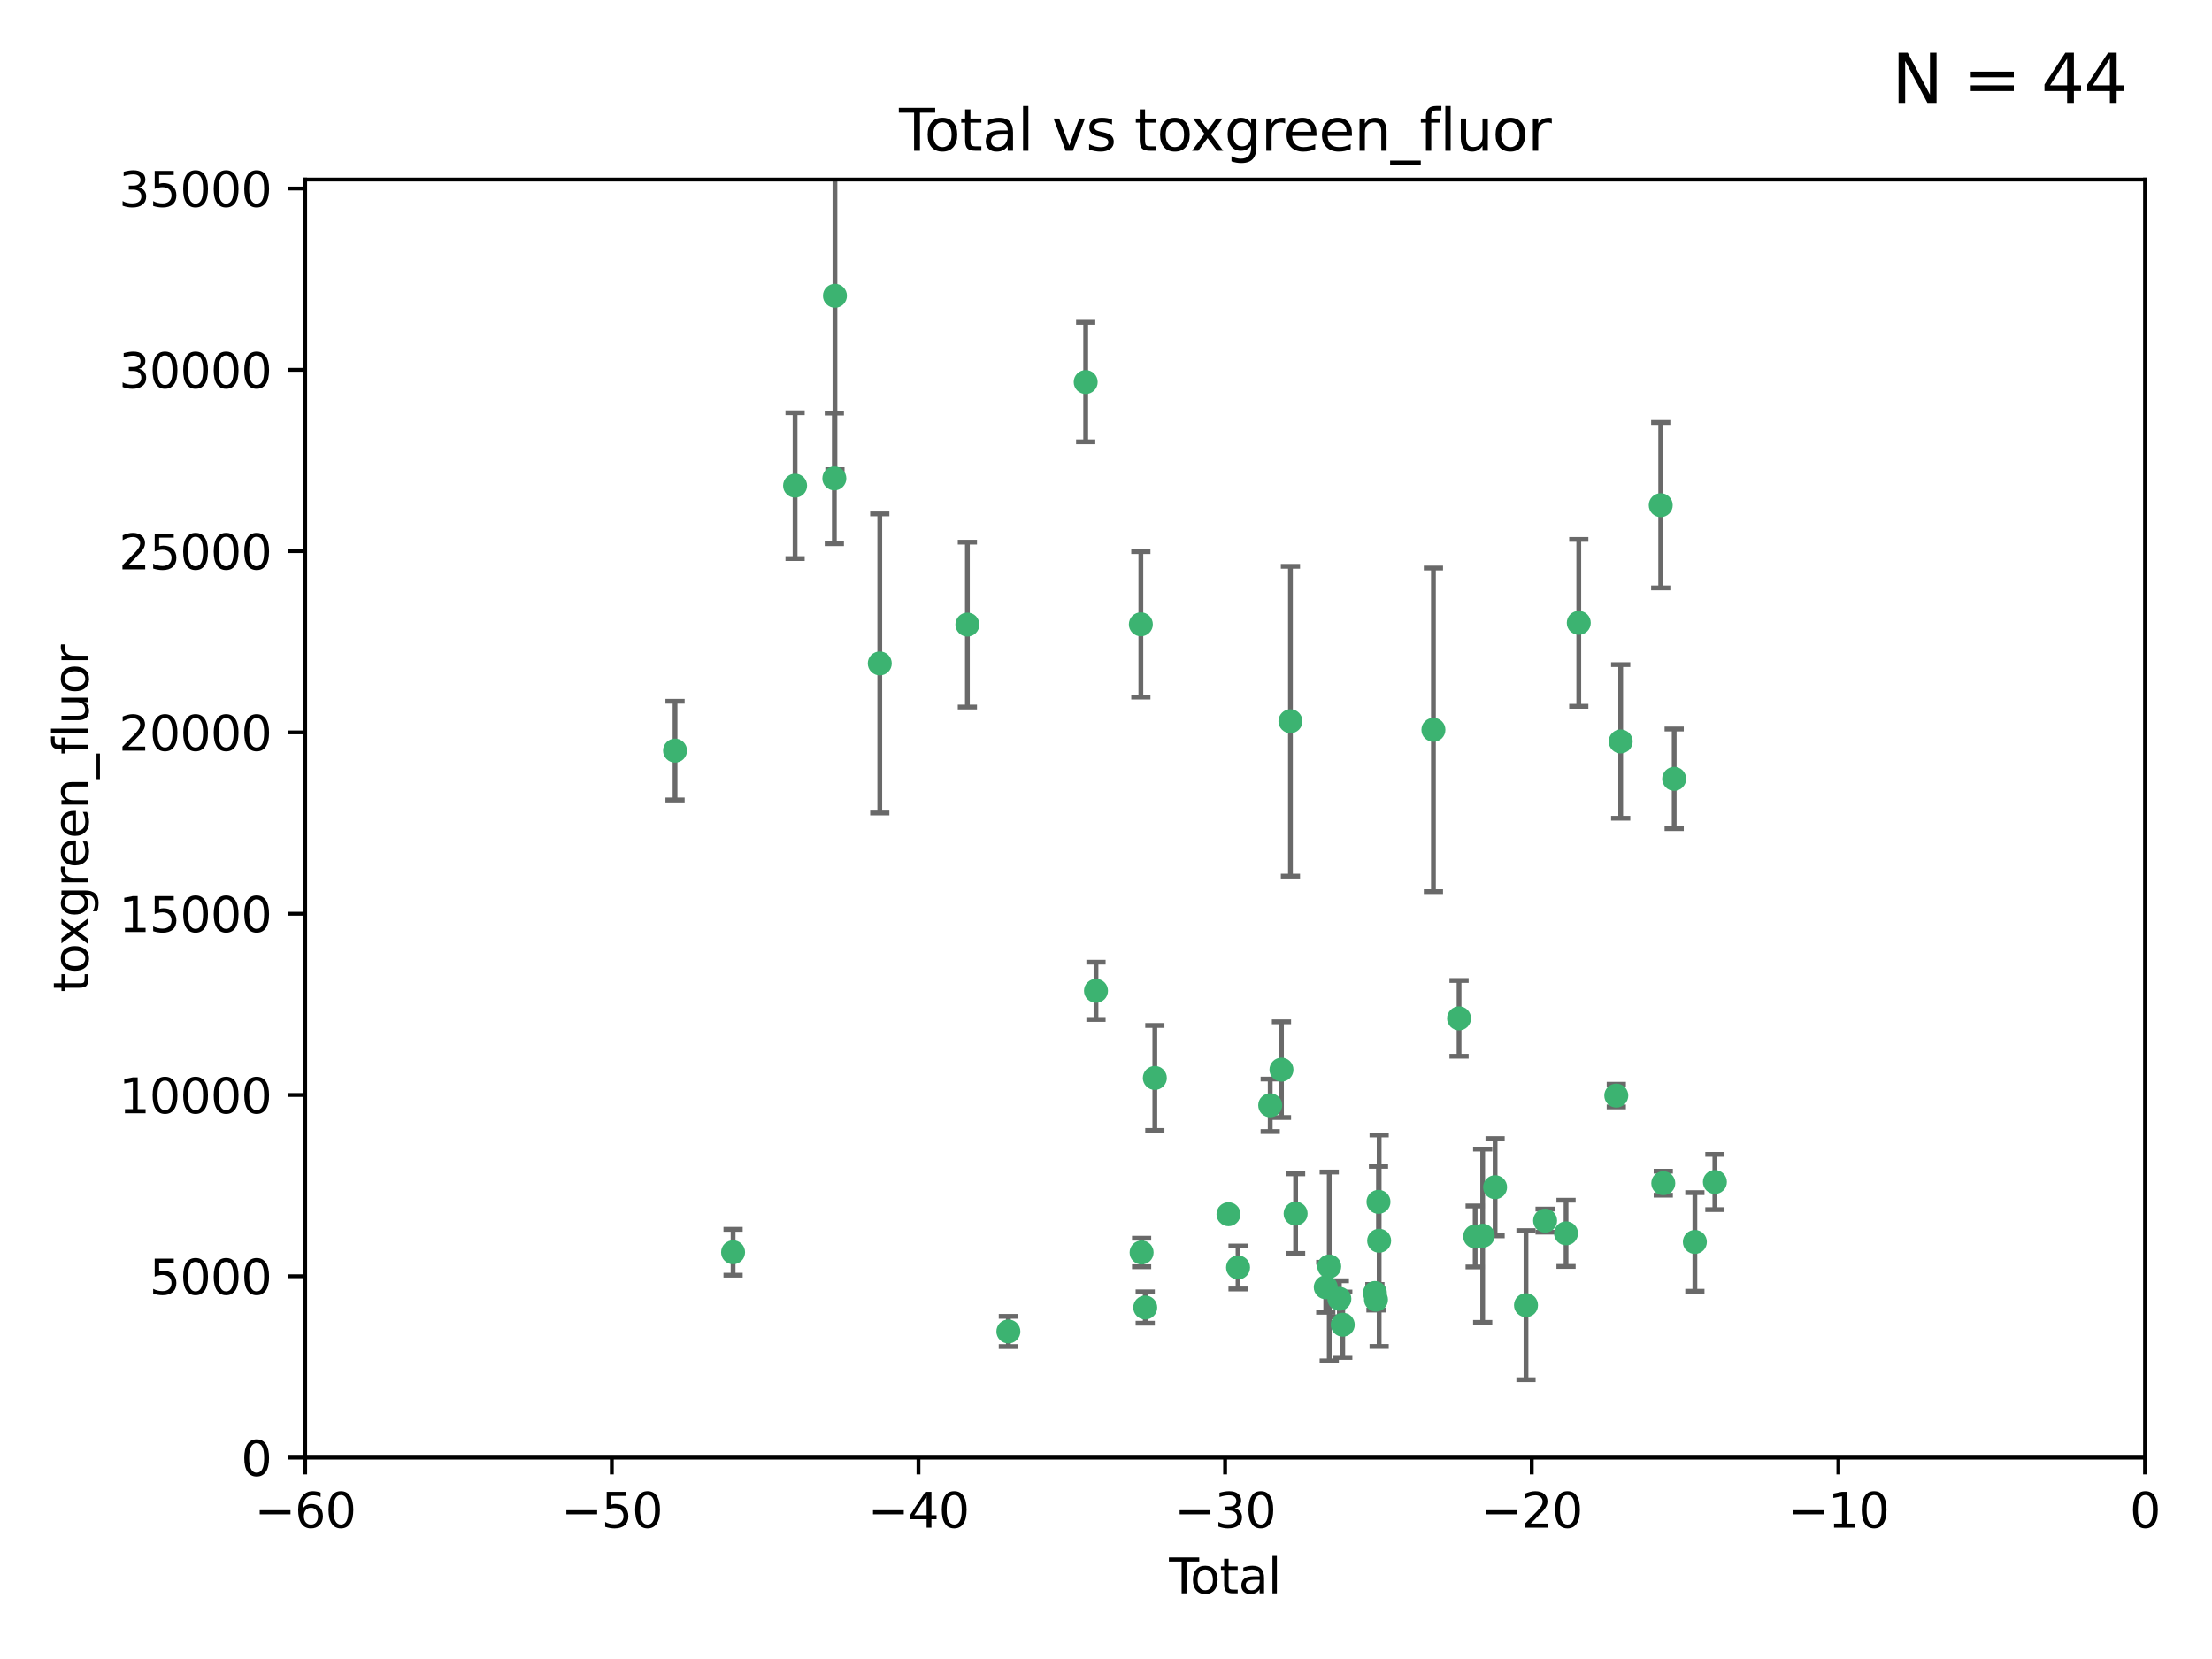 <?xml version="1.0" encoding="utf-8" standalone="no"?>
<!DOCTYPE svg PUBLIC "-//W3C//DTD SVG 1.1//EN"
  "http://www.w3.org/Graphics/SVG/1.1/DTD/svg11.dtd">
<svg xmlns:xlink="http://www.w3.org/1999/xlink" width="460.8pt" height="345.6pt" viewBox="0 0 460.8 345.6" xmlns="http://www.w3.org/2000/svg" version="1.1">
 <defs>
  <style type="text/css">*{stroke-linejoin: round; stroke-linecap: butt}</style>
 </defs>
 <g id="figure_1">
  <g id="patch_1">
   <path d="M 0 345.6 
L 460.8 345.6 
L 460.8 0 
L 0 0 
z
" style="fill: #ffffff"/>
  </g>
  <g id="axes_1">
   <g id="patch_2">
    <path d="M 63.571 303.64 
L 446.85 303.64 
L 446.85 37.411 
L 63.571 37.411 
z
" style="fill: #ffffff"/>
   </g>
   <g id="PathCollection_1">
    <defs>
     <path id="mcf7b9f6951" d="M 0 1.118 
C 0.297 1.118 0.581 1 0.791 0.791 
C 1 0.581 1.118 0.297 1.118 0 
C 1.118 -0.297 1 -0.581 0.791 -0.791 
C 0.581 -1 0.297 -1.118 0 -1.118 
C -0.297 -1.118 -0.581 -1 -0.791 -0.791 
C -1 -0.581 -1.118 -0.297 -1.118 0 
C -1.118 0.297 -1 0.581 -0.791 0.791 
C -0.581 1 -0.297 1.118 0 1.118 
z
" style="stroke: #3cb371"/>
    </defs>
    <g clip-path="url(#pdebecd071d)">
     <use xlink:href="#mcf7b9f6951" x="140.62" y="156.366" style="fill: #3cb371; stroke: #3cb371"/>
     <use xlink:href="#mcf7b9f6951" x="152.712" y="260.87" style="fill: #3cb371; stroke: #3cb371"/>
     <use xlink:href="#mcf7b9f6951" x="165.629" y="101.166" style="fill: #3cb371; stroke: #3cb371"/>
     <use xlink:href="#mcf7b9f6951" x="173.807" y="99.654" style="fill: #3cb371; stroke: #3cb371"/>
     <use xlink:href="#mcf7b9f6951" x="173.933" y="61.614" style="fill: #3cb371; stroke: #3cb371"/>
     <use xlink:href="#mcf7b9f6951" x="183.273" y="138.203" style="fill: #3cb371; stroke: #3cb371"/>
     <use xlink:href="#mcf7b9f6951" x="201.522" y="130.114" style="fill: #3cb371; stroke: #3cb371"/>
     <use xlink:href="#mcf7b9f6951" x="210.06" y="277.375" style="fill: #3cb371; stroke: #3cb371"/>
     <use xlink:href="#mcf7b9f6951" x="226.169" y="79.585" style="fill: #3cb371; stroke: #3cb371"/>
     <use xlink:href="#mcf7b9f6951" x="228.315" y="206.41" style="fill: #3cb371; stroke: #3cb371"/>
     <use xlink:href="#mcf7b9f6951" x="237.661" y="130.059" style="fill: #3cb371; stroke: #3cb371"/>
     <use xlink:href="#mcf7b9f6951" x="237.817" y="260.914" style="fill: #3cb371; stroke: #3cb371"/>
     <use xlink:href="#mcf7b9f6951" x="238.571" y="272.382" style="fill: #3cb371; stroke: #3cb371"/>
     <use xlink:href="#mcf7b9f6951" x="240.573" y="224.561" style="fill: #3cb371; stroke: #3cb371"/>
     <use xlink:href="#mcf7b9f6951" x="255.916" y="252.947" style="fill: #3cb371; stroke: #3cb371"/>
     <use xlink:href="#mcf7b9f6951" x="257.909" y="264.042" style="fill: #3cb371; stroke: #3cb371"/>
     <use xlink:href="#mcf7b9f6951" x="264.607" y="230.255" style="fill: #3cb371; stroke: #3cb371"/>
     <use xlink:href="#mcf7b9f6951" x="266.952" y="222.83" style="fill: #3cb371; stroke: #3cb371"/>
     <use xlink:href="#mcf7b9f6951" x="268.823" y="150.246" style="fill: #3cb371; stroke: #3cb371"/>
     <use xlink:href="#mcf7b9f6951" x="269.899" y="252.825" style="fill: #3cb371; stroke: #3cb371"/>
     <use xlink:href="#mcf7b9f6951" x="276.182" y="268.169" style="fill: #3cb371; stroke: #3cb371"/>
     <use xlink:href="#mcf7b9f6951" x="276.905" y="263.833" style="fill: #3cb371; stroke: #3cb371"/>
     <use xlink:href="#mcf7b9f6951" x="279.01" y="270.567" style="fill: #3cb371; stroke: #3cb371"/>
     <use xlink:href="#mcf7b9f6951" x="279.719" y="275.967" style="fill: #3cb371; stroke: #3cb371"/>
     <use xlink:href="#mcf7b9f6951" x="286.417" y="269.359" style="fill: #3cb371; stroke: #3cb371"/>
     <use xlink:href="#mcf7b9f6951" x="286.643" y="270.746" style="fill: #3cb371; stroke: #3cb371"/>
     <use xlink:href="#mcf7b9f6951" x="287.163" y="250.369" style="fill: #3cb371; stroke: #3cb371"/>
     <use xlink:href="#mcf7b9f6951" x="287.301" y="258.47" style="fill: #3cb371; stroke: #3cb371"/>
     <use xlink:href="#mcf7b9f6951" x="298.607" y="152.035" style="fill: #3cb371; stroke: #3cb371"/>
     <use xlink:href="#mcf7b9f6951" x="303.948" y="212.147" style="fill: #3cb371; stroke: #3cb371"/>
     <use xlink:href="#mcf7b9f6951" x="307.302" y="257.576" style="fill: #3cb371; stroke: #3cb371"/>
     <use xlink:href="#mcf7b9f6951" x="308.871" y="257.429" style="fill: #3cb371; stroke: #3cb371"/>
     <use xlink:href="#mcf7b9f6951" x="311.456" y="247.319" style="fill: #3cb371; stroke: #3cb371"/>
     <use xlink:href="#mcf7b9f6951" x="317.893" y="271.896" style="fill: #3cb371; stroke: #3cb371"/>
     <use xlink:href="#mcf7b9f6951" x="321.872" y="254.285" style="fill: #3cb371; stroke: #3cb371"/>
     <use xlink:href="#mcf7b9f6951" x="326.235" y="256.929" style="fill: #3cb371; stroke: #3cb371"/>
     <use xlink:href="#mcf7b9f6951" x="328.889" y="129.752" style="fill: #3cb371; stroke: #3cb371"/>
     <use xlink:href="#mcf7b9f6951" x="336.703" y="228.234" style="fill: #3cb371; stroke: #3cb371"/>
     <use xlink:href="#mcf7b9f6951" x="337.621" y="154.457" style="fill: #3cb371; stroke: #3cb371"/>
     <use xlink:href="#mcf7b9f6951" x="345.961" y="105.234" style="fill: #3cb371; stroke: #3cb371"/>
     <use xlink:href="#mcf7b9f6951" x="346.492" y="246.485" style="fill: #3cb371; stroke: #3cb371"/>
     <use xlink:href="#mcf7b9f6951" x="348.763" y="162.243" style="fill: #3cb371; stroke: #3cb371"/>
     <use xlink:href="#mcf7b9f6951" x="353.073" y="258.72" style="fill: #3cb371; stroke: #3cb371"/>
     <use xlink:href="#mcf7b9f6951" x="357.242" y="246.235" style="fill: #3cb371; stroke: #3cb371"/>
    </g>
   </g>
   <g id="matplotlib.axis_1">
    <g id="xtick_1">
     <g id="line2d_1">
      <defs>
       <path id="ma2b5f81774" d="M 0 0 
L 0 3.5 
" style="stroke: #000000; stroke-width: 0.8"/>
      </defs>
      <g>
       <use xlink:href="#ma2b5f81774" x="63.571" y="303.64" style="stroke: #000000; stroke-width: 0.8"/>
      </g>
     </g>
     <g id="text_1">
      <!-- −60 -->
      <g transform="translate(53.019 318.238)scale(0.1 -0.1)">
       <defs>
        <path id="DejaVuSans-2212" d="M 678 2272 
L 4684 2272 
L 4684 1741 
L 678 1741 
L 678 2272 
z
" transform="scale(0.016)"/>
        <path id="DejaVuSans-36" d="M 2113 2584 
Q 1688 2584 1439 2293 
Q 1191 2003 1191 1497 
Q 1191 994 1439 701 
Q 1688 409 2113 409 
Q 2538 409 2786 701 
Q 3034 994 3034 1497 
Q 3034 2003 2786 2293 
Q 2538 2584 2113 2584 
z
M 3366 4563 
L 3366 3988 
Q 3128 4100 2886 4159 
Q 2644 4219 2406 4219 
Q 1781 4219 1451 3797 
Q 1122 3375 1075 2522 
Q 1259 2794 1537 2939 
Q 1816 3084 2150 3084 
Q 2853 3084 3261 2657 
Q 3669 2231 3669 1497 
Q 3669 778 3244 343 
Q 2819 -91 2113 -91 
Q 1303 -91 875 529 
Q 447 1150 447 2328 
Q 447 3434 972 4092 
Q 1497 4750 2381 4750 
Q 2619 4750 2861 4703 
Q 3103 4656 3366 4563 
z
" transform="scale(0.016)"/>
        <path id="DejaVuSans-30" d="M 2034 4250 
Q 1547 4250 1301 3770 
Q 1056 3291 1056 2328 
Q 1056 1369 1301 889 
Q 1547 409 2034 409 
Q 2525 409 2770 889 
Q 3016 1369 3016 2328 
Q 3016 3291 2770 3770 
Q 2525 4250 2034 4250 
z
M 2034 4750 
Q 2819 4750 3233 4129 
Q 3647 3509 3647 2328 
Q 3647 1150 3233 529 
Q 2819 -91 2034 -91 
Q 1250 -91 836 529 
Q 422 1150 422 2328 
Q 422 3509 836 4129 
Q 1250 4750 2034 4750 
z
" transform="scale(0.016)"/>
       </defs>
       <use xlink:href="#DejaVuSans-2212"/>
       <use xlink:href="#DejaVuSans-36" x="83.789"/>
       <use xlink:href="#DejaVuSans-30" x="147.412"/>
      </g>
     </g>
    </g>
    <g id="xtick_2">
     <g id="line2d_2">
      <g>
       <use xlink:href="#ma2b5f81774" x="127.451" y="303.64" style="stroke: #000000; stroke-width: 0.8"/>
      </g>
     </g>
     <g id="text_2">
      <!-- −50 -->
      <g transform="translate(116.899 318.238)scale(0.1 -0.1)">
       <defs>
        <path id="DejaVuSans-35" d="M 691 4666 
L 3169 4666 
L 3169 4134 
L 1269 4134 
L 1269 2991 
Q 1406 3038 1543 3061 
Q 1681 3084 1819 3084 
Q 2600 3084 3056 2656 
Q 3513 2228 3513 1497 
Q 3513 744 3044 326 
Q 2575 -91 1722 -91 
Q 1428 -91 1123 -41 
Q 819 9 494 109 
L 494 744 
Q 775 591 1075 516 
Q 1375 441 1709 441 
Q 2250 441 2565 725 
Q 2881 1009 2881 1497 
Q 2881 1984 2565 2268 
Q 2250 2553 1709 2553 
Q 1456 2553 1204 2497 
Q 953 2441 691 2322 
L 691 4666 
z
" transform="scale(0.016)"/>
       </defs>
       <use xlink:href="#DejaVuSans-2212"/>
       <use xlink:href="#DejaVuSans-35" x="83.789"/>
       <use xlink:href="#DejaVuSans-30" x="147.412"/>
      </g>
     </g>
    </g>
    <g id="xtick_3">
     <g id="line2d_3">
      <g>
       <use xlink:href="#ma2b5f81774" x="191.331" y="303.64" style="stroke: #000000; stroke-width: 0.8"/>
      </g>
     </g>
     <g id="text_3">
      <!-- −40 -->
      <g transform="translate(180.778 318.238)scale(0.1 -0.1)">
       <defs>
        <path id="DejaVuSans-34" d="M 2419 4116 
L 825 1625 
L 2419 1625 
L 2419 4116 
z
M 2253 4666 
L 3047 4666 
L 3047 1625 
L 3713 1625 
L 3713 1100 
L 3047 1100 
L 3047 0 
L 2419 0 
L 2419 1100 
L 313 1100 
L 313 1709 
L 2253 4666 
z
" transform="scale(0.016)"/>
       </defs>
       <use xlink:href="#DejaVuSans-2212"/>
       <use xlink:href="#DejaVuSans-34" x="83.789"/>
       <use xlink:href="#DejaVuSans-30" x="147.412"/>
      </g>
     </g>
    </g>
    <g id="xtick_4">
     <g id="line2d_4">
      <g>
       <use xlink:href="#ma2b5f81774" x="255.211" y="303.64" style="stroke: #000000; stroke-width: 0.8"/>
      </g>
     </g>
     <g id="text_4">
      <!-- −30 -->
      <g transform="translate(244.658 318.238)scale(0.1 -0.1)">
       <defs>
        <path id="DejaVuSans-33" d="M 2597 2516 
Q 3050 2419 3304 2112 
Q 3559 1806 3559 1356 
Q 3559 666 3084 287 
Q 2609 -91 1734 -91 
Q 1441 -91 1130 -33 
Q 819 25 488 141 
L 488 750 
Q 750 597 1062 519 
Q 1375 441 1716 441 
Q 2309 441 2620 675 
Q 2931 909 2931 1356 
Q 2931 1769 2642 2001 
Q 2353 2234 1838 2234 
L 1294 2234 
L 1294 2753 
L 1863 2753 
Q 2328 2753 2575 2939 
Q 2822 3125 2822 3475 
Q 2822 3834 2567 4026 
Q 2313 4219 1838 4219 
Q 1578 4219 1281 4162 
Q 984 4106 628 3988 
L 628 4550 
Q 988 4650 1302 4700 
Q 1616 4750 1894 4750 
Q 2613 4750 3031 4423 
Q 3450 4097 3450 3541 
Q 3450 3153 3228 2886 
Q 3006 2619 2597 2516 
z
" transform="scale(0.016)"/>
       </defs>
       <use xlink:href="#DejaVuSans-2212"/>
       <use xlink:href="#DejaVuSans-33" x="83.789"/>
       <use xlink:href="#DejaVuSans-30" x="147.412"/>
      </g>
     </g>
    </g>
    <g id="xtick_5">
     <g id="line2d_5">
      <g>
       <use xlink:href="#ma2b5f81774" x="319.09" y="303.64" style="stroke: #000000; stroke-width: 0.8"/>
      </g>
     </g>
     <g id="text_5">
      <!-- −20 -->
      <g transform="translate(308.538 318.238)scale(0.1 -0.1)">
       <defs>
        <path id="DejaVuSans-32" d="M 1228 531 
L 3431 531 
L 3431 0 
L 469 0 
L 469 531 
Q 828 903 1448 1529 
Q 2069 2156 2228 2338 
Q 2531 2678 2651 2914 
Q 2772 3150 2772 3378 
Q 2772 3750 2511 3984 
Q 2250 4219 1831 4219 
Q 1534 4219 1204 4116 
Q 875 4013 500 3803 
L 500 4441 
Q 881 4594 1212 4672 
Q 1544 4750 1819 4750 
Q 2544 4750 2975 4387 
Q 3406 4025 3406 3419 
Q 3406 3131 3298 2873 
Q 3191 2616 2906 2266 
Q 2828 2175 2409 1742 
Q 1991 1309 1228 531 
z
" transform="scale(0.016)"/>
       </defs>
       <use xlink:href="#DejaVuSans-2212"/>
       <use xlink:href="#DejaVuSans-32" x="83.789"/>
       <use xlink:href="#DejaVuSans-30" x="147.412"/>
      </g>
     </g>
    </g>
    <g id="xtick_6">
     <g id="line2d_6">
      <g>
       <use xlink:href="#ma2b5f81774" x="382.97" y="303.64" style="stroke: #000000; stroke-width: 0.8"/>
      </g>
     </g>
     <g id="text_6">
      <!-- −10 -->
      <g transform="translate(372.418 318.238)scale(0.1 -0.1)">
       <defs>
        <path id="DejaVuSans-31" d="M 794 531 
L 1825 531 
L 1825 4091 
L 703 3866 
L 703 4441 
L 1819 4666 
L 2450 4666 
L 2450 531 
L 3481 531 
L 3481 0 
L 794 0 
L 794 531 
z
" transform="scale(0.016)"/>
       </defs>
       <use xlink:href="#DejaVuSans-2212"/>
       <use xlink:href="#DejaVuSans-31" x="83.789"/>
       <use xlink:href="#DejaVuSans-30" x="147.412"/>
      </g>
     </g>
    </g>
    <g id="xtick_7">
     <g id="line2d_7">
      <g>
       <use xlink:href="#ma2b5f81774" x="446.85" y="303.64" style="stroke: #000000; stroke-width: 0.8"/>
      </g>
     </g>
     <g id="text_7">
      <!-- 0 -->
      <g transform="translate(443.669 318.238)scale(0.1 -0.1)">
       <use xlink:href="#DejaVuSans-30"/>
      </g>
     </g>
    </g>
    <g id="text_8">
     <!-- Total -->
     <g transform="translate(243.534 331.917)scale(0.1 -0.1)">
      <defs>
       <path id="DejaVuSans-54" d="M -19 4666 
L 3928 4666 
L 3928 4134 
L 2272 4134 
L 2272 0 
L 1638 0 
L 1638 4134 
L -19 4134 
L -19 4666 
z
" transform="scale(0.016)"/>
       <path id="DejaVuSans-6f" d="M 1959 3097 
Q 1497 3097 1228 2736 
Q 959 2375 959 1747 
Q 959 1119 1226 758 
Q 1494 397 1959 397 
Q 2419 397 2687 759 
Q 2956 1122 2956 1747 
Q 2956 2369 2687 2733 
Q 2419 3097 1959 3097 
z
M 1959 3584 
Q 2709 3584 3137 3096 
Q 3566 2609 3566 1747 
Q 3566 888 3137 398 
Q 2709 -91 1959 -91 
Q 1206 -91 779 398 
Q 353 888 353 1747 
Q 353 2609 779 3096 
Q 1206 3584 1959 3584 
z
" transform="scale(0.016)"/>
       <path id="DejaVuSans-74" d="M 1172 4494 
L 1172 3500 
L 2356 3500 
L 2356 3053 
L 1172 3053 
L 1172 1153 
Q 1172 725 1289 603 
Q 1406 481 1766 481 
L 2356 481 
L 2356 0 
L 1766 0 
Q 1100 0 847 248 
Q 594 497 594 1153 
L 594 3053 
L 172 3053 
L 172 3500 
L 594 3500 
L 594 4494 
L 1172 4494 
z
" transform="scale(0.016)"/>
       <path id="DejaVuSans-61" d="M 2194 1759 
Q 1497 1759 1228 1600 
Q 959 1441 959 1056 
Q 959 750 1161 570 
Q 1363 391 1709 391 
Q 2188 391 2477 730 
Q 2766 1069 2766 1631 
L 2766 1759 
L 2194 1759 
z
M 3341 1997 
L 3341 0 
L 2766 0 
L 2766 531 
Q 2569 213 2275 61 
Q 1981 -91 1556 -91 
Q 1019 -91 701 211 
Q 384 513 384 1019 
Q 384 1609 779 1909 
Q 1175 2209 1959 2209 
L 2766 2209 
L 2766 2266 
Q 2766 2663 2505 2880 
Q 2244 3097 1772 3097 
Q 1472 3097 1187 3025 
Q 903 2953 641 2809 
L 641 3341 
Q 956 3463 1253 3523 
Q 1550 3584 1831 3584 
Q 2591 3584 2966 3190 
Q 3341 2797 3341 1997 
z
" transform="scale(0.016)"/>
       <path id="DejaVuSans-6c" d="M 603 4863 
L 1178 4863 
L 1178 0 
L 603 0 
L 603 4863 
z
" transform="scale(0.016)"/>
      </defs>
      <use xlink:href="#DejaVuSans-54"/>
      <use xlink:href="#DejaVuSans-6f" x="44.084"/>
      <use xlink:href="#DejaVuSans-74" x="105.266"/>
      <use xlink:href="#DejaVuSans-61" x="144.475"/>
      <use xlink:href="#DejaVuSans-6c" x="205.754"/>
     </g>
    </g>
   </g>
   <g id="matplotlib.axis_2">
    <g id="ytick_1">
     <g id="line2d_8">
      <defs>
       <path id="mc9050975cd" d="M 0 0 
L -3.5 0 
" style="stroke: #000000; stroke-width: 0.8"/>
      </defs>
      <g>
       <use xlink:href="#mc9050975cd" x="63.571" y="303.64" style="stroke: #000000; stroke-width: 0.8"/>
      </g>
     </g>
     <g id="text_9">
      <!-- 0 -->
      <g transform="translate(50.209 307.439)scale(0.1 -0.1)">
       <use xlink:href="#DejaVuSans-30"/>
      </g>
     </g>
    </g>
    <g id="ytick_2">
     <g id="line2d_9">
      <g>
       <use xlink:href="#mc9050975cd" x="63.571" y="265.874" style="stroke: #000000; stroke-width: 0.8"/>
      </g>
     </g>
     <g id="text_10">
      <!-- 5000 -->
      <g transform="translate(31.121 269.673)scale(0.1 -0.1)">
       <use xlink:href="#DejaVuSans-35"/>
       <use xlink:href="#DejaVuSans-30" x="63.623"/>
       <use xlink:href="#DejaVuSans-30" x="127.246"/>
       <use xlink:href="#DejaVuSans-30" x="190.869"/>
      </g>
     </g>
    </g>
    <g id="ytick_3">
     <g id="line2d_10">
      <g>
       <use xlink:href="#mc9050975cd" x="63.571" y="228.108" style="stroke: #000000; stroke-width: 0.8"/>
      </g>
     </g>
     <g id="text_11">
      <!-- 10000 -->
      <g transform="translate(24.759 231.907)scale(0.1 -0.1)">
       <use xlink:href="#DejaVuSans-31"/>
       <use xlink:href="#DejaVuSans-30" x="63.623"/>
       <use xlink:href="#DejaVuSans-30" x="127.246"/>
       <use xlink:href="#DejaVuSans-30" x="190.869"/>
       <use xlink:href="#DejaVuSans-30" x="254.492"/>
      </g>
     </g>
    </g>
    <g id="ytick_4">
     <g id="line2d_11">
      <g>
       <use xlink:href="#mc9050975cd" x="63.571" y="190.342" style="stroke: #000000; stroke-width: 0.8"/>
      </g>
     </g>
     <g id="text_12">
      <!-- 15000 -->
      <g transform="translate(24.759 194.141)scale(0.1 -0.1)">
       <use xlink:href="#DejaVuSans-31"/>
       <use xlink:href="#DejaVuSans-35" x="63.623"/>
       <use xlink:href="#DejaVuSans-30" x="127.246"/>
       <use xlink:href="#DejaVuSans-30" x="190.869"/>
       <use xlink:href="#DejaVuSans-30" x="254.492"/>
      </g>
     </g>
    </g>
    <g id="ytick_5">
     <g id="line2d_12">
      <g>
       <use xlink:href="#mc9050975cd" x="63.571" y="152.576" style="stroke: #000000; stroke-width: 0.8"/>
      </g>
     </g>
     <g id="text_13">
      <!-- 20000 -->
      <g transform="translate(24.759 156.375)scale(0.1 -0.1)">
       <use xlink:href="#DejaVuSans-32"/>
       <use xlink:href="#DejaVuSans-30" x="63.623"/>
       <use xlink:href="#DejaVuSans-30" x="127.246"/>
       <use xlink:href="#DejaVuSans-30" x="190.869"/>
       <use xlink:href="#DejaVuSans-30" x="254.492"/>
      </g>
     </g>
    </g>
    <g id="ytick_6">
     <g id="line2d_13">
      <g>
       <use xlink:href="#mc9050975cd" x="63.571" y="114.81" style="stroke: #000000; stroke-width: 0.8"/>
      </g>
     </g>
     <g id="text_14">
      <!-- 25000 -->
      <g transform="translate(24.759 118.609)scale(0.1 -0.1)">
       <use xlink:href="#DejaVuSans-32"/>
       <use xlink:href="#DejaVuSans-35" x="63.623"/>
       <use xlink:href="#DejaVuSans-30" x="127.246"/>
       <use xlink:href="#DejaVuSans-30" x="190.869"/>
       <use xlink:href="#DejaVuSans-30" x="254.492"/>
      </g>
     </g>
    </g>
    <g id="ytick_7">
     <g id="line2d_14">
      <g>
       <use xlink:href="#mc9050975cd" x="63.571" y="77.044" style="stroke: #000000; stroke-width: 0.8"/>
      </g>
     </g>
     <g id="text_15">
      <!-- 30000 -->
      <g transform="translate(24.759 80.844)scale(0.1 -0.1)">
       <use xlink:href="#DejaVuSans-33"/>
       <use xlink:href="#DejaVuSans-30" x="63.623"/>
       <use xlink:href="#DejaVuSans-30" x="127.246"/>
       <use xlink:href="#DejaVuSans-30" x="190.869"/>
       <use xlink:href="#DejaVuSans-30" x="254.492"/>
      </g>
     </g>
    </g>
    <g id="ytick_8">
     <g id="line2d_15">
      <g>
       <use xlink:href="#mc9050975cd" x="63.571" y="39.278" style="stroke: #000000; stroke-width: 0.8"/>
      </g>
     </g>
     <g id="text_16">
      <!-- 35000 -->
      <g transform="translate(24.759 43.078)scale(0.1 -0.1)">
       <use xlink:href="#DejaVuSans-33"/>
       <use xlink:href="#DejaVuSans-35" x="63.623"/>
       <use xlink:href="#DejaVuSans-30" x="127.246"/>
       <use xlink:href="#DejaVuSans-30" x="190.869"/>
       <use xlink:href="#DejaVuSans-30" x="254.492"/>
      </g>
     </g>
    </g>
    <g id="text_17">
     <!-- toxgreen_fluor -->
     <g transform="translate(18.401 206.72)rotate(-90)scale(0.1 -0.1)">
      <defs>
       <path id="DejaVuSans-78" d="M 3513 3500 
L 2247 1797 
L 3578 0 
L 2900 0 
L 1881 1375 
L 863 0 
L 184 0 
L 1544 1831 
L 300 3500 
L 978 3500 
L 1906 2253 
L 2834 3500 
L 3513 3500 
z
" transform="scale(0.016)"/>
       <path id="DejaVuSans-67" d="M 2906 1791 
Q 2906 2416 2648 2759 
Q 2391 3103 1925 3103 
Q 1463 3103 1205 2759 
Q 947 2416 947 1791 
Q 947 1169 1205 825 
Q 1463 481 1925 481 
Q 2391 481 2648 825 
Q 2906 1169 2906 1791 
z
M 3481 434 
Q 3481 -459 3084 -895 
Q 2688 -1331 1869 -1331 
Q 1566 -1331 1297 -1286 
Q 1028 -1241 775 -1147 
L 775 -588 
Q 1028 -725 1275 -790 
Q 1522 -856 1778 -856 
Q 2344 -856 2625 -561 
Q 2906 -266 2906 331 
L 2906 616 
Q 2728 306 2450 153 
Q 2172 0 1784 0 
Q 1141 0 747 490 
Q 353 981 353 1791 
Q 353 2603 747 3093 
Q 1141 3584 1784 3584 
Q 2172 3584 2450 3431 
Q 2728 3278 2906 2969 
L 2906 3500 
L 3481 3500 
L 3481 434 
z
" transform="scale(0.016)"/>
       <path id="DejaVuSans-72" d="M 2631 2963 
Q 2534 3019 2420 3045 
Q 2306 3072 2169 3072 
Q 1681 3072 1420 2755 
Q 1159 2438 1159 1844 
L 1159 0 
L 581 0 
L 581 3500 
L 1159 3500 
L 1159 2956 
Q 1341 3275 1631 3429 
Q 1922 3584 2338 3584 
Q 2397 3584 2469 3576 
Q 2541 3569 2628 3553 
L 2631 2963 
z
" transform="scale(0.016)"/>
       <path id="DejaVuSans-65" d="M 3597 1894 
L 3597 1613 
L 953 1613 
Q 991 1019 1311 708 
Q 1631 397 2203 397 
Q 2534 397 2845 478 
Q 3156 559 3463 722 
L 3463 178 
Q 3153 47 2828 -22 
Q 2503 -91 2169 -91 
Q 1331 -91 842 396 
Q 353 884 353 1716 
Q 353 2575 817 3079 
Q 1281 3584 2069 3584 
Q 2775 3584 3186 3129 
Q 3597 2675 3597 1894 
z
M 3022 2063 
Q 3016 2534 2758 2815 
Q 2500 3097 2075 3097 
Q 1594 3097 1305 2825 
Q 1016 2553 972 2059 
L 3022 2063 
z
" transform="scale(0.016)"/>
       <path id="DejaVuSans-6e" d="M 3513 2113 
L 3513 0 
L 2938 0 
L 2938 2094 
Q 2938 2591 2744 2837 
Q 2550 3084 2163 3084 
Q 1697 3084 1428 2787 
Q 1159 2491 1159 1978 
L 1159 0 
L 581 0 
L 581 3500 
L 1159 3500 
L 1159 2956 
Q 1366 3272 1645 3428 
Q 1925 3584 2291 3584 
Q 2894 3584 3203 3211 
Q 3513 2838 3513 2113 
z
" transform="scale(0.016)"/>
       <path id="DejaVuSans-5f" d="M 3263 -1063 
L 3263 -1509 
L -63 -1509 
L -63 -1063 
L 3263 -1063 
z
" transform="scale(0.016)"/>
       <path id="DejaVuSans-66" d="M 2375 4863 
L 2375 4384 
L 1825 4384 
Q 1516 4384 1395 4259 
Q 1275 4134 1275 3809 
L 1275 3500 
L 2222 3500 
L 2222 3053 
L 1275 3053 
L 1275 0 
L 697 0 
L 697 3053 
L 147 3053 
L 147 3500 
L 697 3500 
L 697 3744 
Q 697 4328 969 4595 
Q 1241 4863 1831 4863 
L 2375 4863 
z
" transform="scale(0.016)"/>
       <path id="DejaVuSans-75" d="M 544 1381 
L 544 3500 
L 1119 3500 
L 1119 1403 
Q 1119 906 1312 657 
Q 1506 409 1894 409 
Q 2359 409 2629 706 
Q 2900 1003 2900 1516 
L 2900 3500 
L 3475 3500 
L 3475 0 
L 2900 0 
L 2900 538 
Q 2691 219 2414 64 
Q 2138 -91 1772 -91 
Q 1169 -91 856 284 
Q 544 659 544 1381 
z
M 1991 3584 
L 1991 3584 
z
" transform="scale(0.016)"/>
      </defs>
      <use xlink:href="#DejaVuSans-74"/>
      <use xlink:href="#DejaVuSans-6f" x="39.209"/>
      <use xlink:href="#DejaVuSans-78" x="97.266"/>
      <use xlink:href="#DejaVuSans-67" x="156.445"/>
      <use xlink:href="#DejaVuSans-72" x="219.922"/>
      <use xlink:href="#DejaVuSans-65" x="258.785"/>
      <use xlink:href="#DejaVuSans-65" x="320.309"/>
      <use xlink:href="#DejaVuSans-6e" x="381.832"/>
      <use xlink:href="#DejaVuSans-5f" x="445.211"/>
      <use xlink:href="#DejaVuSans-66" x="495.211"/>
      <use xlink:href="#DejaVuSans-6c" x="530.416"/>
      <use xlink:href="#DejaVuSans-75" x="558.199"/>
      <use xlink:href="#DejaVuSans-6f" x="621.578"/>
      <use xlink:href="#DejaVuSans-72" x="682.76"/>
     </g>
    </g>
   </g>
   <g id="LineCollection_1">
    <path d="M 140.62 166.65 
L 140.62 146.083 
" clip-path="url(#pdebecd071d)" style="fill: none; stroke: #696969"/>
    <path d="M 152.712 265.648 
L 152.712 256.093 
" clip-path="url(#pdebecd071d)" style="fill: none; stroke: #696969"/>
    <path d="M 165.629 116.358 
L 165.629 85.973 
" clip-path="url(#pdebecd071d)" style="fill: none; stroke: #696969"/>
    <path d="M 173.807 113.257 
L 173.807 86.051 
" clip-path="url(#pdebecd071d)" style="fill: none; stroke: #696969"/>
    <path d="M 173.933 97.825 
L 173.933 25.402 
" clip-path="url(#pdebecd071d)" style="fill: none; stroke: #696969"/>
    <path d="M 183.273 169.362 
L 183.273 107.043 
" clip-path="url(#pdebecd071d)" style="fill: none; stroke: #696969"/>
    <path d="M 201.522 147.286 
L 201.522 112.943 
" clip-path="url(#pdebecd071d)" style="fill: none; stroke: #696969"/>
    <path d="M 210.06 280.522 
L 210.06 274.227 
" clip-path="url(#pdebecd071d)" style="fill: none; stroke: #696969"/>
    <path d="M 226.169 92.04 
L 226.169 67.13 
" clip-path="url(#pdebecd071d)" style="fill: none; stroke: #696969"/>
    <path d="M 228.315 212.375 
L 228.315 200.445 
" clip-path="url(#pdebecd071d)" style="fill: none; stroke: #696969"/>
    <path d="M 237.661 145.209 
L 237.661 114.909 
" clip-path="url(#pdebecd071d)" style="fill: none; stroke: #696969"/>
    <path d="M 237.817 263.886 
L 237.817 257.941 
" clip-path="url(#pdebecd071d)" style="fill: none; stroke: #696969"/>
    <path d="M 238.571 275.653 
L 238.571 269.11 
" clip-path="url(#pdebecd071d)" style="fill: none; stroke: #696969"/>
    <path d="M 240.573 235.496 
L 240.573 213.627 
" clip-path="url(#pdebecd071d)" style="fill: none; stroke: #696969"/>
    <path d="M 255.916 253.886 
L 255.916 252.007 
" clip-path="url(#pdebecd071d)" style="fill: none; stroke: #696969"/>
    <path d="M 257.909 268.515 
L 257.909 259.569 
" clip-path="url(#pdebecd071d)" style="fill: none; stroke: #696969"/>
    <path d="M 264.607 235.721 
L 264.607 224.789 
" clip-path="url(#pdebecd071d)" style="fill: none; stroke: #696969"/>
    <path d="M 266.952 232.795 
L 266.952 212.864 
" clip-path="url(#pdebecd071d)" style="fill: none; stroke: #696969"/>
    <path d="M 268.823 182.519 
L 268.823 117.972 
" clip-path="url(#pdebecd071d)" style="fill: none; stroke: #696969"/>
    <path d="M 269.899 261.12 
L 269.899 244.53 
" clip-path="url(#pdebecd071d)" style="fill: none; stroke: #696969"/>
    <path d="M 276.182 273.375 
L 276.182 262.964 
" clip-path="url(#pdebecd071d)" style="fill: none; stroke: #696969"/>
    <path d="M 276.905 283.505 
L 276.905 244.161 
" clip-path="url(#pdebecd071d)" style="fill: none; stroke: #696969"/>
    <path d="M 279.01 274.323 
L 279.01 266.811 
" clip-path="url(#pdebecd071d)" style="fill: none; stroke: #696969"/>
    <path d="M 279.719 282.783 
L 279.719 269.152 
" clip-path="url(#pdebecd071d)" style="fill: none; stroke: #696969"/>
    <path d="M 286.417 271.136 
L 286.417 267.583 
" clip-path="url(#pdebecd071d)" style="fill: none; stroke: #696969"/>
    <path d="M 286.643 272.926 
L 286.643 268.567 
" clip-path="url(#pdebecd071d)" style="fill: none; stroke: #696969"/>
    <path d="M 287.163 257.768 
L 287.163 242.97 
" clip-path="url(#pdebecd071d)" style="fill: none; stroke: #696969"/>
    <path d="M 287.301 280.499 
L 287.301 236.441 
" clip-path="url(#pdebecd071d)" style="fill: none; stroke: #696969"/>
    <path d="M 298.607 185.743 
L 298.607 118.327 
" clip-path="url(#pdebecd071d)" style="fill: none; stroke: #696969"/>
    <path d="M 303.948 220.035 
L 303.948 204.259 
" clip-path="url(#pdebecd071d)" style="fill: none; stroke: #696969"/>
    <path d="M 307.302 263.925 
L 307.302 251.227 
" clip-path="url(#pdebecd071d)" style="fill: none; stroke: #696969"/>
    <path d="M 308.871 275.478 
L 308.871 239.381 
" clip-path="url(#pdebecd071d)" style="fill: none; stroke: #696969"/>
    <path d="M 311.456 257.444 
L 311.456 237.194 
" clip-path="url(#pdebecd071d)" style="fill: none; stroke: #696969"/>
    <path d="M 317.893 287.425 
L 317.893 256.366 
" clip-path="url(#pdebecd071d)" style="fill: none; stroke: #696969"/>
    <path d="M 321.872 256.694 
L 321.872 251.875 
" clip-path="url(#pdebecd071d)" style="fill: none; stroke: #696969"/>
    <path d="M 326.235 263.824 
L 326.235 250.034 
" clip-path="url(#pdebecd071d)" style="fill: none; stroke: #696969"/>
    <path d="M 328.889 147.136 
L 328.889 112.367 
" clip-path="url(#pdebecd071d)" style="fill: none; stroke: #696969"/>
    <path d="M 336.703 230.592 
L 336.703 225.876 
" clip-path="url(#pdebecd071d)" style="fill: none; stroke: #696969"/>
    <path d="M 337.621 170.456 
L 337.621 138.458 
" clip-path="url(#pdebecd071d)" style="fill: none; stroke: #696969"/>
    <path d="M 345.961 122.461 
L 345.961 88.007 
" clip-path="url(#pdebecd071d)" style="fill: none; stroke: #696969"/>
    <path d="M 346.492 248.986 
L 346.492 243.983 
" clip-path="url(#pdebecd071d)" style="fill: none; stroke: #696969"/>
    <path d="M 348.763 172.618 
L 348.763 151.867 
" clip-path="url(#pdebecd071d)" style="fill: none; stroke: #696969"/>
    <path d="M 353.073 268.99 
L 353.073 248.45 
" clip-path="url(#pdebecd071d)" style="fill: none; stroke: #696969"/>
    <path d="M 357.242 251.981 
L 357.242 240.488 
" clip-path="url(#pdebecd071d)" style="fill: none; stroke: #696969"/>
   </g>
   <g id="line2d_16">
    <defs>
     <path id="m7cc810a2e9" d="M 2 0 
L -2 -0 
" style="stroke: #696969"/>
    </defs>
    <g clip-path="url(#pdebecd071d)">
     <use xlink:href="#m7cc810a2e9" x="140.62" y="166.65" style="fill: #696969; stroke: #696969"/>
     <use xlink:href="#m7cc810a2e9" x="152.712" y="265.648" style="fill: #696969; stroke: #696969"/>
     <use xlink:href="#m7cc810a2e9" x="165.629" y="116.358" style="fill: #696969; stroke: #696969"/>
     <use xlink:href="#m7cc810a2e9" x="173.807" y="113.257" style="fill: #696969; stroke: #696969"/>
     <use xlink:href="#m7cc810a2e9" x="173.933" y="97.825" style="fill: #696969; stroke: #696969"/>
     <use xlink:href="#m7cc810a2e9" x="183.273" y="169.362" style="fill: #696969; stroke: #696969"/>
     <use xlink:href="#m7cc810a2e9" x="201.522" y="147.286" style="fill: #696969; stroke: #696969"/>
     <use xlink:href="#m7cc810a2e9" x="210.06" y="280.522" style="fill: #696969; stroke: #696969"/>
     <use xlink:href="#m7cc810a2e9" x="226.169" y="92.04" style="fill: #696969; stroke: #696969"/>
     <use xlink:href="#m7cc810a2e9" x="228.315" y="212.375" style="fill: #696969; stroke: #696969"/>
     <use xlink:href="#m7cc810a2e9" x="237.661" y="145.209" style="fill: #696969; stroke: #696969"/>
     <use xlink:href="#m7cc810a2e9" x="237.817" y="263.886" style="fill: #696969; stroke: #696969"/>
     <use xlink:href="#m7cc810a2e9" x="238.571" y="275.653" style="fill: #696969; stroke: #696969"/>
     <use xlink:href="#m7cc810a2e9" x="240.573" y="235.496" style="fill: #696969; stroke: #696969"/>
     <use xlink:href="#m7cc810a2e9" x="255.916" y="253.886" style="fill: #696969; stroke: #696969"/>
     <use xlink:href="#m7cc810a2e9" x="257.909" y="268.515" style="fill: #696969; stroke: #696969"/>
     <use xlink:href="#m7cc810a2e9" x="264.607" y="235.721" style="fill: #696969; stroke: #696969"/>
     <use xlink:href="#m7cc810a2e9" x="266.952" y="232.795" style="fill: #696969; stroke: #696969"/>
     <use xlink:href="#m7cc810a2e9" x="268.823" y="182.519" style="fill: #696969; stroke: #696969"/>
     <use xlink:href="#m7cc810a2e9" x="269.899" y="261.12" style="fill: #696969; stroke: #696969"/>
     <use xlink:href="#m7cc810a2e9" x="276.182" y="273.375" style="fill: #696969; stroke: #696969"/>
     <use xlink:href="#m7cc810a2e9" x="276.905" y="283.505" style="fill: #696969; stroke: #696969"/>
     <use xlink:href="#m7cc810a2e9" x="279.01" y="274.323" style="fill: #696969; stroke: #696969"/>
     <use xlink:href="#m7cc810a2e9" x="279.719" y="282.783" style="fill: #696969; stroke: #696969"/>
     <use xlink:href="#m7cc810a2e9" x="286.417" y="271.136" style="fill: #696969; stroke: #696969"/>
     <use xlink:href="#m7cc810a2e9" x="286.643" y="272.926" style="fill: #696969; stroke: #696969"/>
     <use xlink:href="#m7cc810a2e9" x="287.163" y="257.768" style="fill: #696969; stroke: #696969"/>
     <use xlink:href="#m7cc810a2e9" x="287.301" y="280.499" style="fill: #696969; stroke: #696969"/>
     <use xlink:href="#m7cc810a2e9" x="298.607" y="185.743" style="fill: #696969; stroke: #696969"/>
     <use xlink:href="#m7cc810a2e9" x="303.948" y="220.035" style="fill: #696969; stroke: #696969"/>
     <use xlink:href="#m7cc810a2e9" x="307.302" y="263.925" style="fill: #696969; stroke: #696969"/>
     <use xlink:href="#m7cc810a2e9" x="308.871" y="275.478" style="fill: #696969; stroke: #696969"/>
     <use xlink:href="#m7cc810a2e9" x="311.456" y="257.444" style="fill: #696969; stroke: #696969"/>
     <use xlink:href="#m7cc810a2e9" x="317.893" y="287.425" style="fill: #696969; stroke: #696969"/>
     <use xlink:href="#m7cc810a2e9" x="321.872" y="256.694" style="fill: #696969; stroke: #696969"/>
     <use xlink:href="#m7cc810a2e9" x="326.235" y="263.824" style="fill: #696969; stroke: #696969"/>
     <use xlink:href="#m7cc810a2e9" x="328.889" y="147.136" style="fill: #696969; stroke: #696969"/>
     <use xlink:href="#m7cc810a2e9" x="336.703" y="230.592" style="fill: #696969; stroke: #696969"/>
     <use xlink:href="#m7cc810a2e9" x="337.621" y="170.456" style="fill: #696969; stroke: #696969"/>
     <use xlink:href="#m7cc810a2e9" x="345.961" y="122.461" style="fill: #696969; stroke: #696969"/>
     <use xlink:href="#m7cc810a2e9" x="346.492" y="248.986" style="fill: #696969; stroke: #696969"/>
     <use xlink:href="#m7cc810a2e9" x="348.763" y="172.618" style="fill: #696969; stroke: #696969"/>
     <use xlink:href="#m7cc810a2e9" x="353.073" y="268.99" style="fill: #696969; stroke: #696969"/>
     <use xlink:href="#m7cc810a2e9" x="357.242" y="251.981" style="fill: #696969; stroke: #696969"/>
    </g>
   </g>
   <g id="line2d_17">
    <g clip-path="url(#pdebecd071d)">
     <use xlink:href="#m7cc810a2e9" x="140.62" y="146.083" style="fill: #696969; stroke: #696969"/>
     <use xlink:href="#m7cc810a2e9" x="152.712" y="256.093" style="fill: #696969; stroke: #696969"/>
     <use xlink:href="#m7cc810a2e9" x="165.629" y="85.973" style="fill: #696969; stroke: #696969"/>
     <use xlink:href="#m7cc810a2e9" x="173.807" y="86.051" style="fill: #696969; stroke: #696969"/>
     <use xlink:href="#m7cc810a2e9" x="173.933" y="25.402" style="fill: #696969; stroke: #696969"/>
     <use xlink:href="#m7cc810a2e9" x="183.273" y="107.043" style="fill: #696969; stroke: #696969"/>
     <use xlink:href="#m7cc810a2e9" x="201.522" y="112.943" style="fill: #696969; stroke: #696969"/>
     <use xlink:href="#m7cc810a2e9" x="210.06" y="274.227" style="fill: #696969; stroke: #696969"/>
     <use xlink:href="#m7cc810a2e9" x="226.169" y="67.13" style="fill: #696969; stroke: #696969"/>
     <use xlink:href="#m7cc810a2e9" x="228.315" y="200.445" style="fill: #696969; stroke: #696969"/>
     <use xlink:href="#m7cc810a2e9" x="237.661" y="114.909" style="fill: #696969; stroke: #696969"/>
     <use xlink:href="#m7cc810a2e9" x="237.817" y="257.941" style="fill: #696969; stroke: #696969"/>
     <use xlink:href="#m7cc810a2e9" x="238.571" y="269.11" style="fill: #696969; stroke: #696969"/>
     <use xlink:href="#m7cc810a2e9" x="240.573" y="213.627" style="fill: #696969; stroke: #696969"/>
     <use xlink:href="#m7cc810a2e9" x="255.916" y="252.007" style="fill: #696969; stroke: #696969"/>
     <use xlink:href="#m7cc810a2e9" x="257.909" y="259.569" style="fill: #696969; stroke: #696969"/>
     <use xlink:href="#m7cc810a2e9" x="264.607" y="224.789" style="fill: #696969; stroke: #696969"/>
     <use xlink:href="#m7cc810a2e9" x="266.952" y="212.864" style="fill: #696969; stroke: #696969"/>
     <use xlink:href="#m7cc810a2e9" x="268.823" y="117.972" style="fill: #696969; stroke: #696969"/>
     <use xlink:href="#m7cc810a2e9" x="269.899" y="244.53" style="fill: #696969; stroke: #696969"/>
     <use xlink:href="#m7cc810a2e9" x="276.182" y="262.964" style="fill: #696969; stroke: #696969"/>
     <use xlink:href="#m7cc810a2e9" x="276.905" y="244.161" style="fill: #696969; stroke: #696969"/>
     <use xlink:href="#m7cc810a2e9" x="279.01" y="266.811" style="fill: #696969; stroke: #696969"/>
     <use xlink:href="#m7cc810a2e9" x="279.719" y="269.152" style="fill: #696969; stroke: #696969"/>
     <use xlink:href="#m7cc810a2e9" x="286.417" y="267.583" style="fill: #696969; stroke: #696969"/>
     <use xlink:href="#m7cc810a2e9" x="286.643" y="268.567" style="fill: #696969; stroke: #696969"/>
     <use xlink:href="#m7cc810a2e9" x="287.163" y="242.97" style="fill: #696969; stroke: #696969"/>
     <use xlink:href="#m7cc810a2e9" x="287.301" y="236.441" style="fill: #696969; stroke: #696969"/>
     <use xlink:href="#m7cc810a2e9" x="298.607" y="118.327" style="fill: #696969; stroke: #696969"/>
     <use xlink:href="#m7cc810a2e9" x="303.948" y="204.259" style="fill: #696969; stroke: #696969"/>
     <use xlink:href="#m7cc810a2e9" x="307.302" y="251.227" style="fill: #696969; stroke: #696969"/>
     <use xlink:href="#m7cc810a2e9" x="308.871" y="239.381" style="fill: #696969; stroke: #696969"/>
     <use xlink:href="#m7cc810a2e9" x="311.456" y="237.194" style="fill: #696969; stroke: #696969"/>
     <use xlink:href="#m7cc810a2e9" x="317.893" y="256.366" style="fill: #696969; stroke: #696969"/>
     <use xlink:href="#m7cc810a2e9" x="321.872" y="251.875" style="fill: #696969; stroke: #696969"/>
     <use xlink:href="#m7cc810a2e9" x="326.235" y="250.034" style="fill: #696969; stroke: #696969"/>
     <use xlink:href="#m7cc810a2e9" x="328.889" y="112.367" style="fill: #696969; stroke: #696969"/>
     <use xlink:href="#m7cc810a2e9" x="336.703" y="225.876" style="fill: #696969; stroke: #696969"/>
     <use xlink:href="#m7cc810a2e9" x="337.621" y="138.458" style="fill: #696969; stroke: #696969"/>
     <use xlink:href="#m7cc810a2e9" x="345.961" y="88.007" style="fill: #696969; stroke: #696969"/>
     <use xlink:href="#m7cc810a2e9" x="346.492" y="243.983" style="fill: #696969; stroke: #696969"/>
     <use xlink:href="#m7cc810a2e9" x="348.763" y="151.867" style="fill: #696969; stroke: #696969"/>
     <use xlink:href="#m7cc810a2e9" x="353.073" y="248.45" style="fill: #696969; stroke: #696969"/>
     <use xlink:href="#m7cc810a2e9" x="357.242" y="240.488" style="fill: #696969; stroke: #696969"/>
    </g>
   </g>
   <g id="line2d_18">
    <defs>
     <path id="mbaf0d2a07b" d="M 0 2 
C 0.53 2 1.039 1.789 1.414 1.414 
C 1.789 1.039 2 0.53 2 0 
C 2 -0.53 1.789 -1.039 1.414 -1.414 
C 1.039 -1.789 0.53 -2 0 -2 
C -0.53 -2 -1.039 -1.789 -1.414 -1.414 
C -1.789 -1.039 -2 -0.53 -2 0 
C -2 0.53 -1.789 1.039 -1.414 1.414 
C -1.039 1.789 -0.53 2 0 2 
z
" style="stroke: #3cb371"/>
    </defs>
    <g clip-path="url(#pdebecd071d)">
     <use xlink:href="#mbaf0d2a07b" x="140.62" y="156.366" style="fill: #3cb371; stroke: #3cb371"/>
     <use xlink:href="#mbaf0d2a07b" x="152.712" y="260.87" style="fill: #3cb371; stroke: #3cb371"/>
     <use xlink:href="#mbaf0d2a07b" x="165.629" y="101.166" style="fill: #3cb371; stroke: #3cb371"/>
     <use xlink:href="#mbaf0d2a07b" x="173.807" y="99.654" style="fill: #3cb371; stroke: #3cb371"/>
     <use xlink:href="#mbaf0d2a07b" x="173.933" y="61.614" style="fill: #3cb371; stroke: #3cb371"/>
     <use xlink:href="#mbaf0d2a07b" x="183.273" y="138.203" style="fill: #3cb371; stroke: #3cb371"/>
     <use xlink:href="#mbaf0d2a07b" x="201.522" y="130.114" style="fill: #3cb371; stroke: #3cb371"/>
     <use xlink:href="#mbaf0d2a07b" x="210.06" y="277.375" style="fill: #3cb371; stroke: #3cb371"/>
     <use xlink:href="#mbaf0d2a07b" x="226.169" y="79.585" style="fill: #3cb371; stroke: #3cb371"/>
     <use xlink:href="#mbaf0d2a07b" x="228.315" y="206.41" style="fill: #3cb371; stroke: #3cb371"/>
     <use xlink:href="#mbaf0d2a07b" x="237.661" y="130.059" style="fill: #3cb371; stroke: #3cb371"/>
     <use xlink:href="#mbaf0d2a07b" x="237.817" y="260.914" style="fill: #3cb371; stroke: #3cb371"/>
     <use xlink:href="#mbaf0d2a07b" x="238.571" y="272.382" style="fill: #3cb371; stroke: #3cb371"/>
     <use xlink:href="#mbaf0d2a07b" x="240.573" y="224.561" style="fill: #3cb371; stroke: #3cb371"/>
     <use xlink:href="#mbaf0d2a07b" x="255.916" y="252.947" style="fill: #3cb371; stroke: #3cb371"/>
     <use xlink:href="#mbaf0d2a07b" x="257.909" y="264.042" style="fill: #3cb371; stroke: #3cb371"/>
     <use xlink:href="#mbaf0d2a07b" x="264.607" y="230.255" style="fill: #3cb371; stroke: #3cb371"/>
     <use xlink:href="#mbaf0d2a07b" x="266.952" y="222.83" style="fill: #3cb371; stroke: #3cb371"/>
     <use xlink:href="#mbaf0d2a07b" x="268.823" y="150.246" style="fill: #3cb371; stroke: #3cb371"/>
     <use xlink:href="#mbaf0d2a07b" x="269.899" y="252.825" style="fill: #3cb371; stroke: #3cb371"/>
     <use xlink:href="#mbaf0d2a07b" x="276.182" y="268.169" style="fill: #3cb371; stroke: #3cb371"/>
     <use xlink:href="#mbaf0d2a07b" x="276.905" y="263.833" style="fill: #3cb371; stroke: #3cb371"/>
     <use xlink:href="#mbaf0d2a07b" x="279.01" y="270.567" style="fill: #3cb371; stroke: #3cb371"/>
     <use xlink:href="#mbaf0d2a07b" x="279.719" y="275.967" style="fill: #3cb371; stroke: #3cb371"/>
     <use xlink:href="#mbaf0d2a07b" x="286.417" y="269.359" style="fill: #3cb371; stroke: #3cb371"/>
     <use xlink:href="#mbaf0d2a07b" x="286.643" y="270.746" style="fill: #3cb371; stroke: #3cb371"/>
     <use xlink:href="#mbaf0d2a07b" x="287.163" y="250.369" style="fill: #3cb371; stroke: #3cb371"/>
     <use xlink:href="#mbaf0d2a07b" x="287.301" y="258.47" style="fill: #3cb371; stroke: #3cb371"/>
     <use xlink:href="#mbaf0d2a07b" x="298.607" y="152.035" style="fill: #3cb371; stroke: #3cb371"/>
     <use xlink:href="#mbaf0d2a07b" x="303.948" y="212.147" style="fill: #3cb371; stroke: #3cb371"/>
     <use xlink:href="#mbaf0d2a07b" x="307.302" y="257.576" style="fill: #3cb371; stroke: #3cb371"/>
     <use xlink:href="#mbaf0d2a07b" x="308.871" y="257.429" style="fill: #3cb371; stroke: #3cb371"/>
     <use xlink:href="#mbaf0d2a07b" x="311.456" y="247.319" style="fill: #3cb371; stroke: #3cb371"/>
     <use xlink:href="#mbaf0d2a07b" x="317.893" y="271.896" style="fill: #3cb371; stroke: #3cb371"/>
     <use xlink:href="#mbaf0d2a07b" x="321.872" y="254.285" style="fill: #3cb371; stroke: #3cb371"/>
     <use xlink:href="#mbaf0d2a07b" x="326.235" y="256.929" style="fill: #3cb371; stroke: #3cb371"/>
     <use xlink:href="#mbaf0d2a07b" x="328.889" y="129.752" style="fill: #3cb371; stroke: #3cb371"/>
     <use xlink:href="#mbaf0d2a07b" x="336.703" y="228.234" style="fill: #3cb371; stroke: #3cb371"/>
     <use xlink:href="#mbaf0d2a07b" x="337.621" y="154.457" style="fill: #3cb371; stroke: #3cb371"/>
     <use xlink:href="#mbaf0d2a07b" x="345.961" y="105.234" style="fill: #3cb371; stroke: #3cb371"/>
     <use xlink:href="#mbaf0d2a07b" x="346.492" y="246.485" style="fill: #3cb371; stroke: #3cb371"/>
     <use xlink:href="#mbaf0d2a07b" x="348.763" y="162.243" style="fill: #3cb371; stroke: #3cb371"/>
     <use xlink:href="#mbaf0d2a07b" x="353.073" y="258.72" style="fill: #3cb371; stroke: #3cb371"/>
     <use xlink:href="#mbaf0d2a07b" x="357.242" y="246.235" style="fill: #3cb371; stroke: #3cb371"/>
    </g>
   </g>
   <g id="patch_3">
    <path d="M 63.571 303.64 
L 63.571 37.411 
" style="fill: none; stroke: #000000; stroke-width: 0.8; stroke-linejoin: miter; stroke-linecap: square"/>
   </g>
   <g id="patch_4">
    <path d="M 446.85 303.64 
L 446.85 37.411 
" style="fill: none; stroke: #000000; stroke-width: 0.8; stroke-linejoin: miter; stroke-linecap: square"/>
   </g>
   <g id="patch_5">
    <path d="M 63.571 303.64 
L 446.85 303.64 
" style="fill: none; stroke: #000000; stroke-width: 0.8; stroke-linejoin: miter; stroke-linecap: square"/>
   </g>
   <g id="patch_6">
    <path d="M 63.571 37.411 
L 446.85 37.411 
" style="fill: none; stroke: #000000; stroke-width: 0.8; stroke-linejoin: miter; stroke-linecap: square"/>
   </g>
   <g id="text_18">
    <!-- N = 44 -->
    <g transform="translate(394.098 21.426)scale(0.14 -0.14)">
     <defs>
      <path id="DejaVuSans-4e" d="M 628 4666 
L 1478 4666 
L 3547 763 
L 3547 4666 
L 4159 4666 
L 4159 0 
L 3309 0 
L 1241 3903 
L 1241 0 
L 628 0 
L 628 4666 
z
" transform="scale(0.016)"/>
      <path id="DejaVuSans-20" transform="scale(0.016)"/>
      <path id="DejaVuSans-3d" d="M 678 2906 
L 4684 2906 
L 4684 2381 
L 678 2381 
L 678 2906 
z
M 678 1631 
L 4684 1631 
L 4684 1100 
L 678 1100 
L 678 1631 
z
" transform="scale(0.016)"/>
     </defs>
     <use xlink:href="#DejaVuSans-4e"/>
     <use xlink:href="#DejaVuSans-20" x="74.805"/>
     <use xlink:href="#DejaVuSans-3d" x="106.592"/>
     <use xlink:href="#DejaVuSans-20" x="190.381"/>
     <use xlink:href="#DejaVuSans-34" x="222.168"/>
     <use xlink:href="#DejaVuSans-34" x="285.791"/>
    </g>
   </g>
   <g id="text_19">
    <!-- Total vs toxgreen_fluor -->
    <g transform="translate(187.275 31.411)scale(0.12 -0.12)">
     <defs>
      <path id="DejaVuSans-76" d="M 191 3500 
L 800 3500 
L 1894 563 
L 2988 3500 
L 3597 3500 
L 2284 0 
L 1503 0 
L 191 3500 
z
" transform="scale(0.016)"/>
      <path id="DejaVuSans-73" d="M 2834 3397 
L 2834 2853 
Q 2591 2978 2328 3040 
Q 2066 3103 1784 3103 
Q 1356 3103 1142 2972 
Q 928 2841 928 2578 
Q 928 2378 1081 2264 
Q 1234 2150 1697 2047 
L 1894 2003 
Q 2506 1872 2764 1633 
Q 3022 1394 3022 966 
Q 3022 478 2636 193 
Q 2250 -91 1575 -91 
Q 1294 -91 989 -36 
Q 684 19 347 128 
L 347 722 
Q 666 556 975 473 
Q 1284 391 1588 391 
Q 1994 391 2212 530 
Q 2431 669 2431 922 
Q 2431 1156 2273 1281 
Q 2116 1406 1581 1522 
L 1381 1569 
Q 847 1681 609 1914 
Q 372 2147 372 2553 
Q 372 3047 722 3315 
Q 1072 3584 1716 3584 
Q 2034 3584 2315 3537 
Q 2597 3491 2834 3397 
z
" transform="scale(0.016)"/>
     </defs>
     <use xlink:href="#DejaVuSans-54"/>
     <use xlink:href="#DejaVuSans-6f" x="44.084"/>
     <use xlink:href="#DejaVuSans-74" x="105.266"/>
     <use xlink:href="#DejaVuSans-61" x="144.475"/>
     <use xlink:href="#DejaVuSans-6c" x="205.754"/>
     <use xlink:href="#DejaVuSans-20" x="233.537"/>
     <use xlink:href="#DejaVuSans-76" x="265.324"/>
     <use xlink:href="#DejaVuSans-73" x="324.504"/>
     <use xlink:href="#DejaVuSans-20" x="376.604"/>
     <use xlink:href="#DejaVuSans-74" x="408.391"/>
     <use xlink:href="#DejaVuSans-6f" x="447.6"/>
     <use xlink:href="#DejaVuSans-78" x="505.656"/>
     <use xlink:href="#DejaVuSans-67" x="564.836"/>
     <use xlink:href="#DejaVuSans-72" x="628.312"/>
     <use xlink:href="#DejaVuSans-65" x="667.176"/>
     <use xlink:href="#DejaVuSans-65" x="728.699"/>
     <use xlink:href="#DejaVuSans-6e" x="790.223"/>
     <use xlink:href="#DejaVuSans-5f" x="853.602"/>
     <use xlink:href="#DejaVuSans-66" x="903.602"/>
     <use xlink:href="#DejaVuSans-6c" x="938.807"/>
     <use xlink:href="#DejaVuSans-75" x="966.59"/>
     <use xlink:href="#DejaVuSans-6f" x="1029.969"/>
     <use xlink:href="#DejaVuSans-72" x="1091.15"/>
    </g>
   </g>
  </g>
 </g>
 <defs>
  <clipPath id="pdebecd071d">
   <rect x="63.571" y="37.411" width="383.279" height="266.229"/>
  </clipPath>
 </defs>
</svg>
